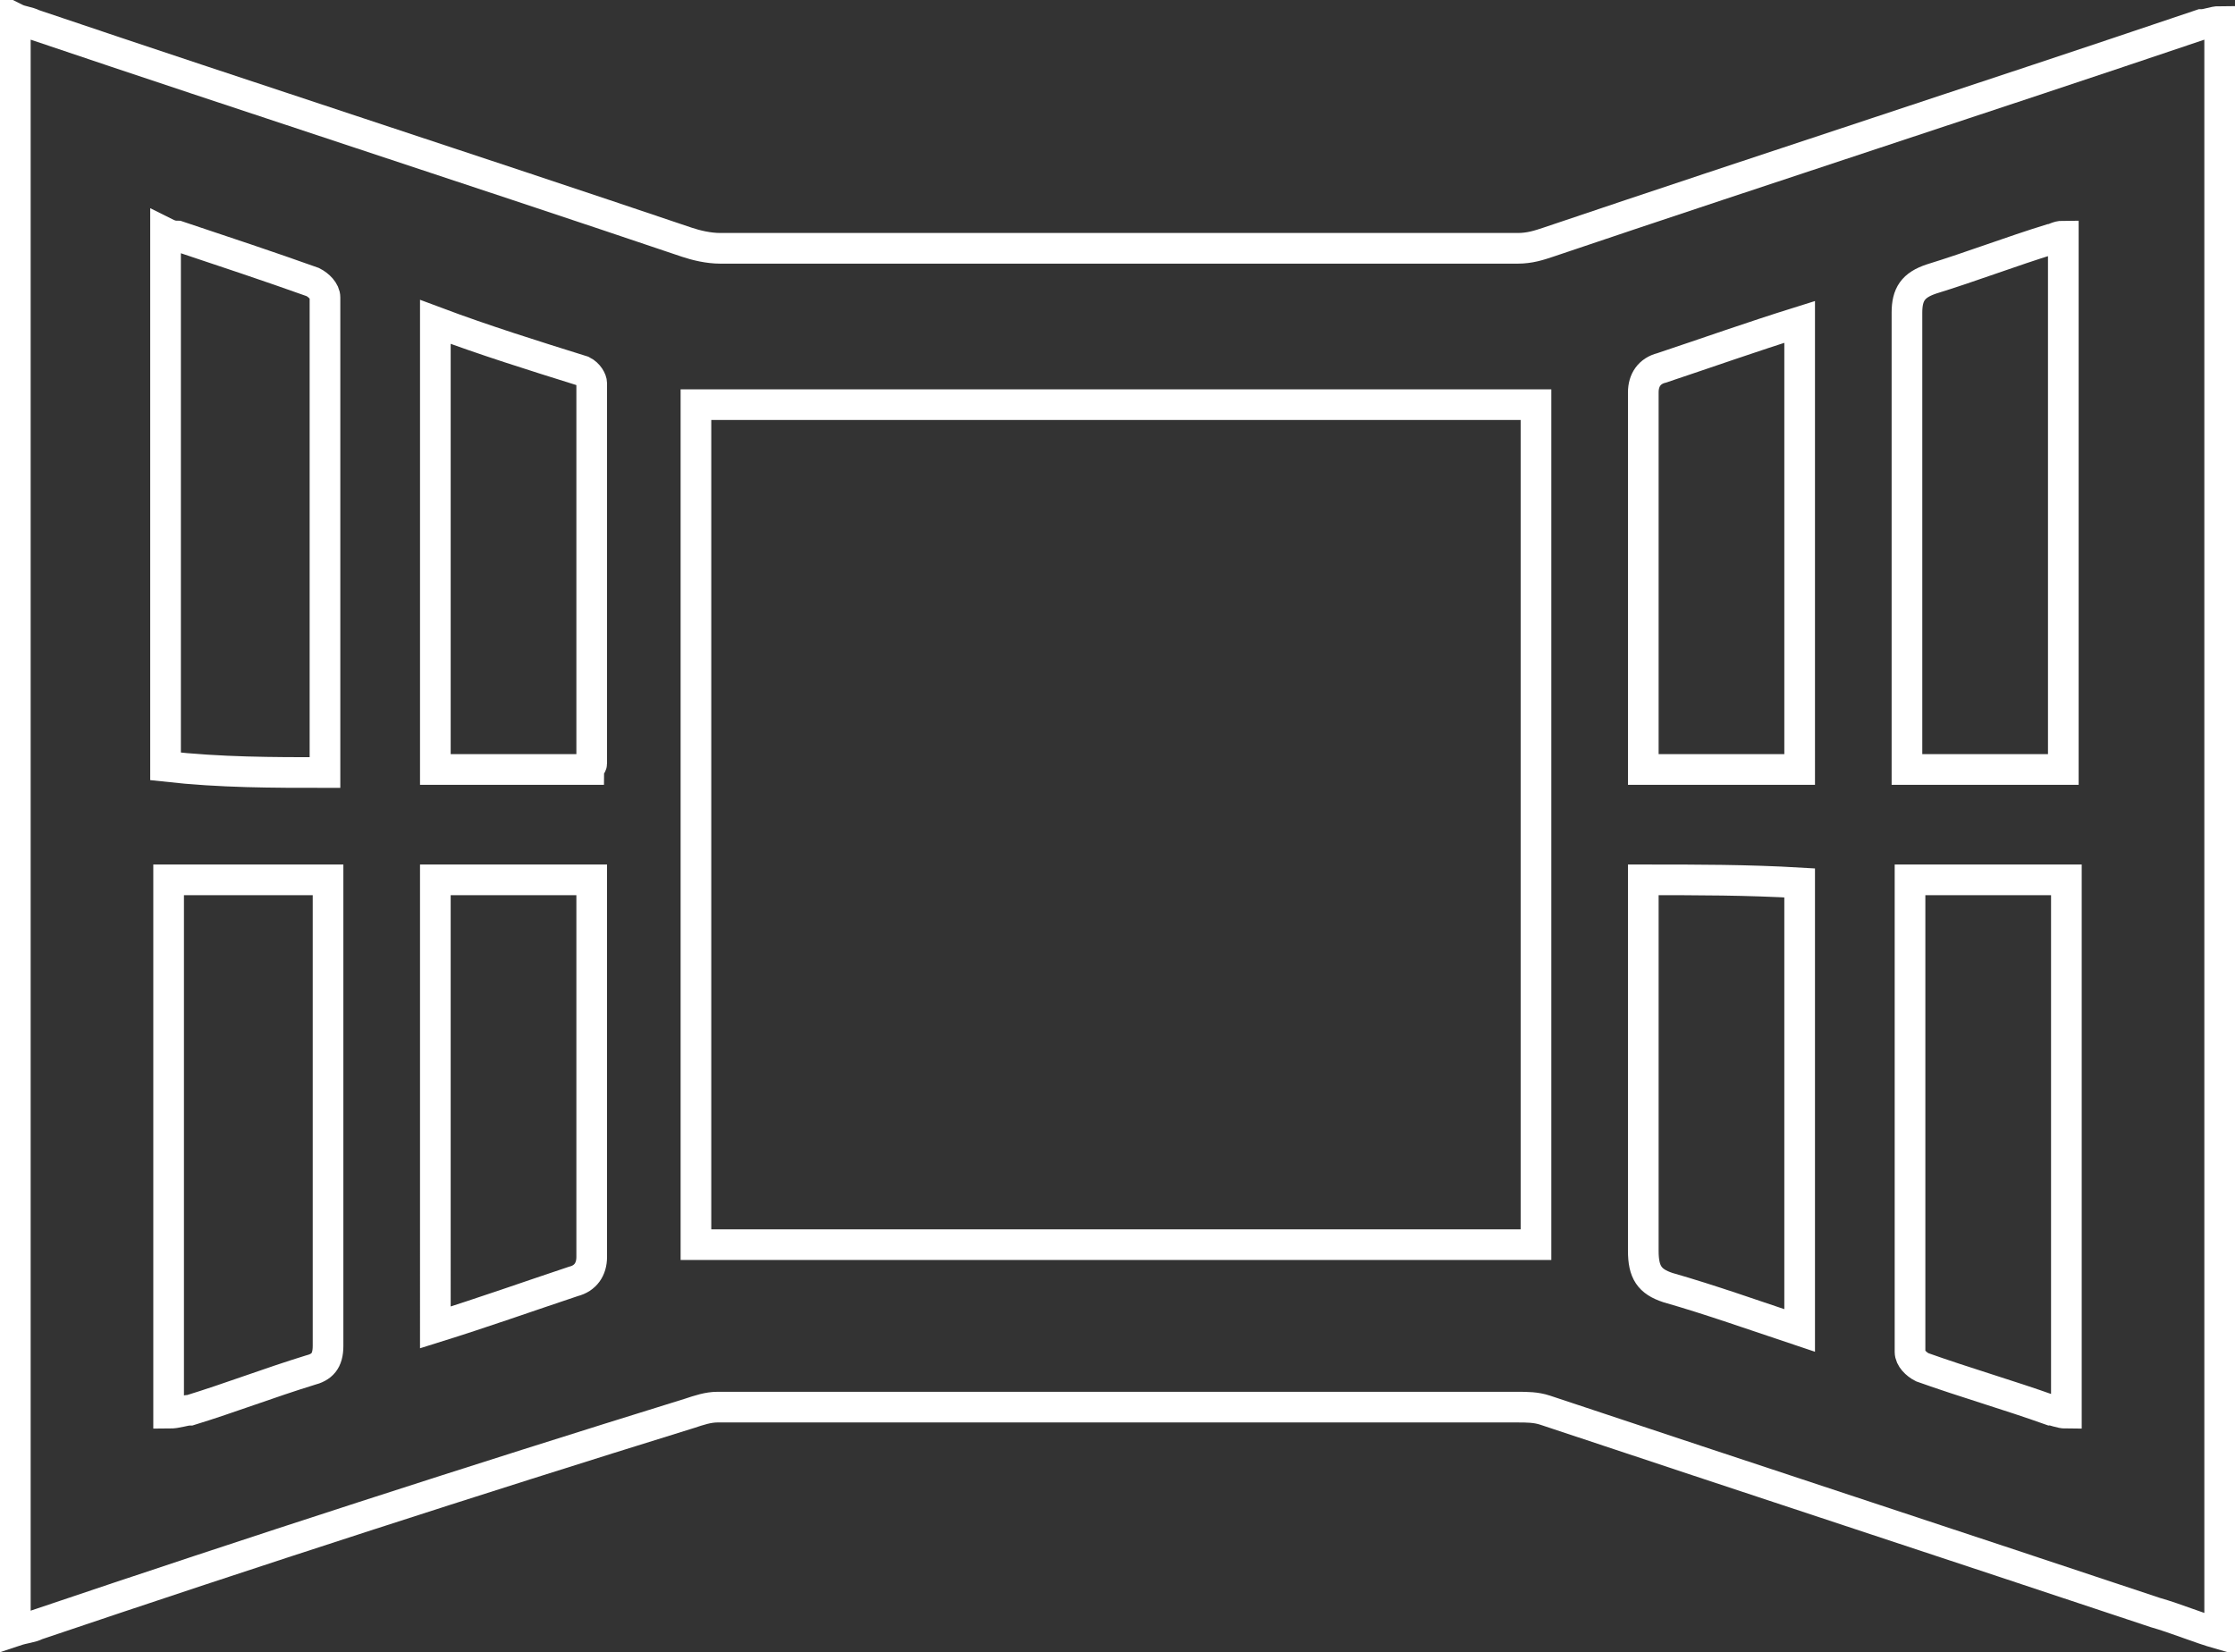 <?xml version="1.0" encoding="utf-8"?>
<!-- Generator: Adobe Illustrator 18.1.1, SVG Export Plug-In . SVG Version: 6.00 Build 0)  -->
<svg version="1.1" id="Layer_1" xmlns="http://www.w3.org/2000/svg" xmlns:xlink="http://www.w3.org/1999/xlink" x="0px" y="0px"
	 viewBox="0 0 72.9 53.9" enable-background="new 0 0 72.9 53.9" xml:space="preserve">
<rect x="0" y="0" width="72.9" height="53.9" fill="#333333" stroke="none"/>
<path fill="none" stroke="#FFFFFF" stroke-miterlimit="10" d="M72.4,0.7c0,17.5,0,35,0,52.6c-0.7-0.2-1.4-0.5-2.1-0.7
	c-6.6-2.2-13.3-4.4-19.9-6.6c-0.3-0.1-0.6-0.1-0.9-0.1c-8.7,0-17.4,0-26.1,0c-0.3,0-0.6,0.1-0.9,0.2C15.4,48.3,8.3,50.6,1.2,53
	c-0.2,0.1-0.4,0.1-0.7,0.2c0-17.5,0-35,0-52.6c0.2,0.1,0.4,0.1,0.6,0.2c7.1,2.4,14.2,4.7,21.3,7.1c0.3,0.1,0.7,0.2,1.1,0.2
	c8.7,0,17.3,0,26,0c0.4,0,0.7-0.1,1-0.2c7.1-2.4,14.2-4.7,21.3-7.1C72,0.8,72.2,0.7,72.4,0.7z M50.1,40.6c0-9.1,0-18.2,0-27.4
	c-9.1,0-18.2,0-27.4,0c0,9.1,0,18.2,0,27.4C31.9,40.6,41,40.6,50.1,40.6z M10.6,25.2c0-0.1,0-0.1,0-0.2c0-5.1,0-10.2,0-15.3
	c0-0.2-0.2-0.4-0.4-0.5c-1.4-0.5-2.9-1-4.4-1.5c-0.1,0-0.2,0-0.4-0.1c0,5.8,0,11.6,0,17.4C7.2,25.2,8.9,25.2,10.6,25.2z M62.2,25.1
	c1.8,0,3.4,0,5.1,0c0-5.8,0-11.6,0-17.4c-0.2,0-0.3,0.1-0.4,0.1c-1.3,0.4-2.6,0.9-3.9,1.3c-0.6,0.2-0.8,0.5-0.8,1.1
	c0,4.8,0,9.5,0,14.3C62.2,24.7,62.2,24.9,62.2,25.1z M5.5,28.7c0,5.8,0,11.6,0,17.4C5.8,46.1,6,46,6.2,46c1.3-0.4,2.6-0.9,3.9-1.3
	c0.4-0.1,0.6-0.3,0.6-0.8c0-4.9,0-9.7,0-14.6c0-0.2,0-0.4,0-0.6C8.9,28.7,7.2,28.7,5.5,28.7z M62.3,28.7c0,0.1,0,0.1,0,0.1
	c0,5.1,0,10.2,0,15.3c0,0.2,0.2,0.4,0.4,0.5c1.4,0.5,2.8,0.9,4.2,1.4c0.1,0,0.3,0.1,0.5,0.1c0-5.8,0-11.6,0-17.4
	C65.6,28.7,64,28.7,62.3,28.7z M14.2,10.5c0,4.9,0,9.8,0,14.6c1.7,0,3.4,0,5,0c0-0.1,0.1-0.1,0.1-0.2c0-4.1,0-8.3,0-12.4
	c0-0.1-0.1-0.3-0.3-0.4C17.4,11.6,15.8,11.1,14.2,10.5z M58.7,10.5c-1.6,0.5-3,1-4.5,1.5c-0.4,0.1-0.6,0.4-0.6,0.8
	c0,3.9,0,7.8,0,11.7c0,0.2,0,0.4,0,0.6c1.7,0,3.4,0,5.1,0C58.7,20.3,58.7,15.5,58.7,10.5z M14.2,43.3c1.6-0.5,3-1,4.5-1.5
	c0.4-0.1,0.6-0.4,0.6-0.8c0-3.9,0-7.8,0-11.7c0-0.2,0-0.4,0-0.6c-1.7,0-3.4,0-5.1,0C14.2,33.6,14.2,38.4,14.2,43.3z M53.6,28.7
	c0,0.3,0,0.5,0,0.8c0,3.8,0,7.5,0,11.3c0,0.7,0.2,1,0.8,1.2c1.4,0.4,2.8,0.9,4.3,1.4c0-4.9,0-9.7,0-14.6
	C57,28.7,55.4,28.7,53.6,28.7z"/>
</svg>
